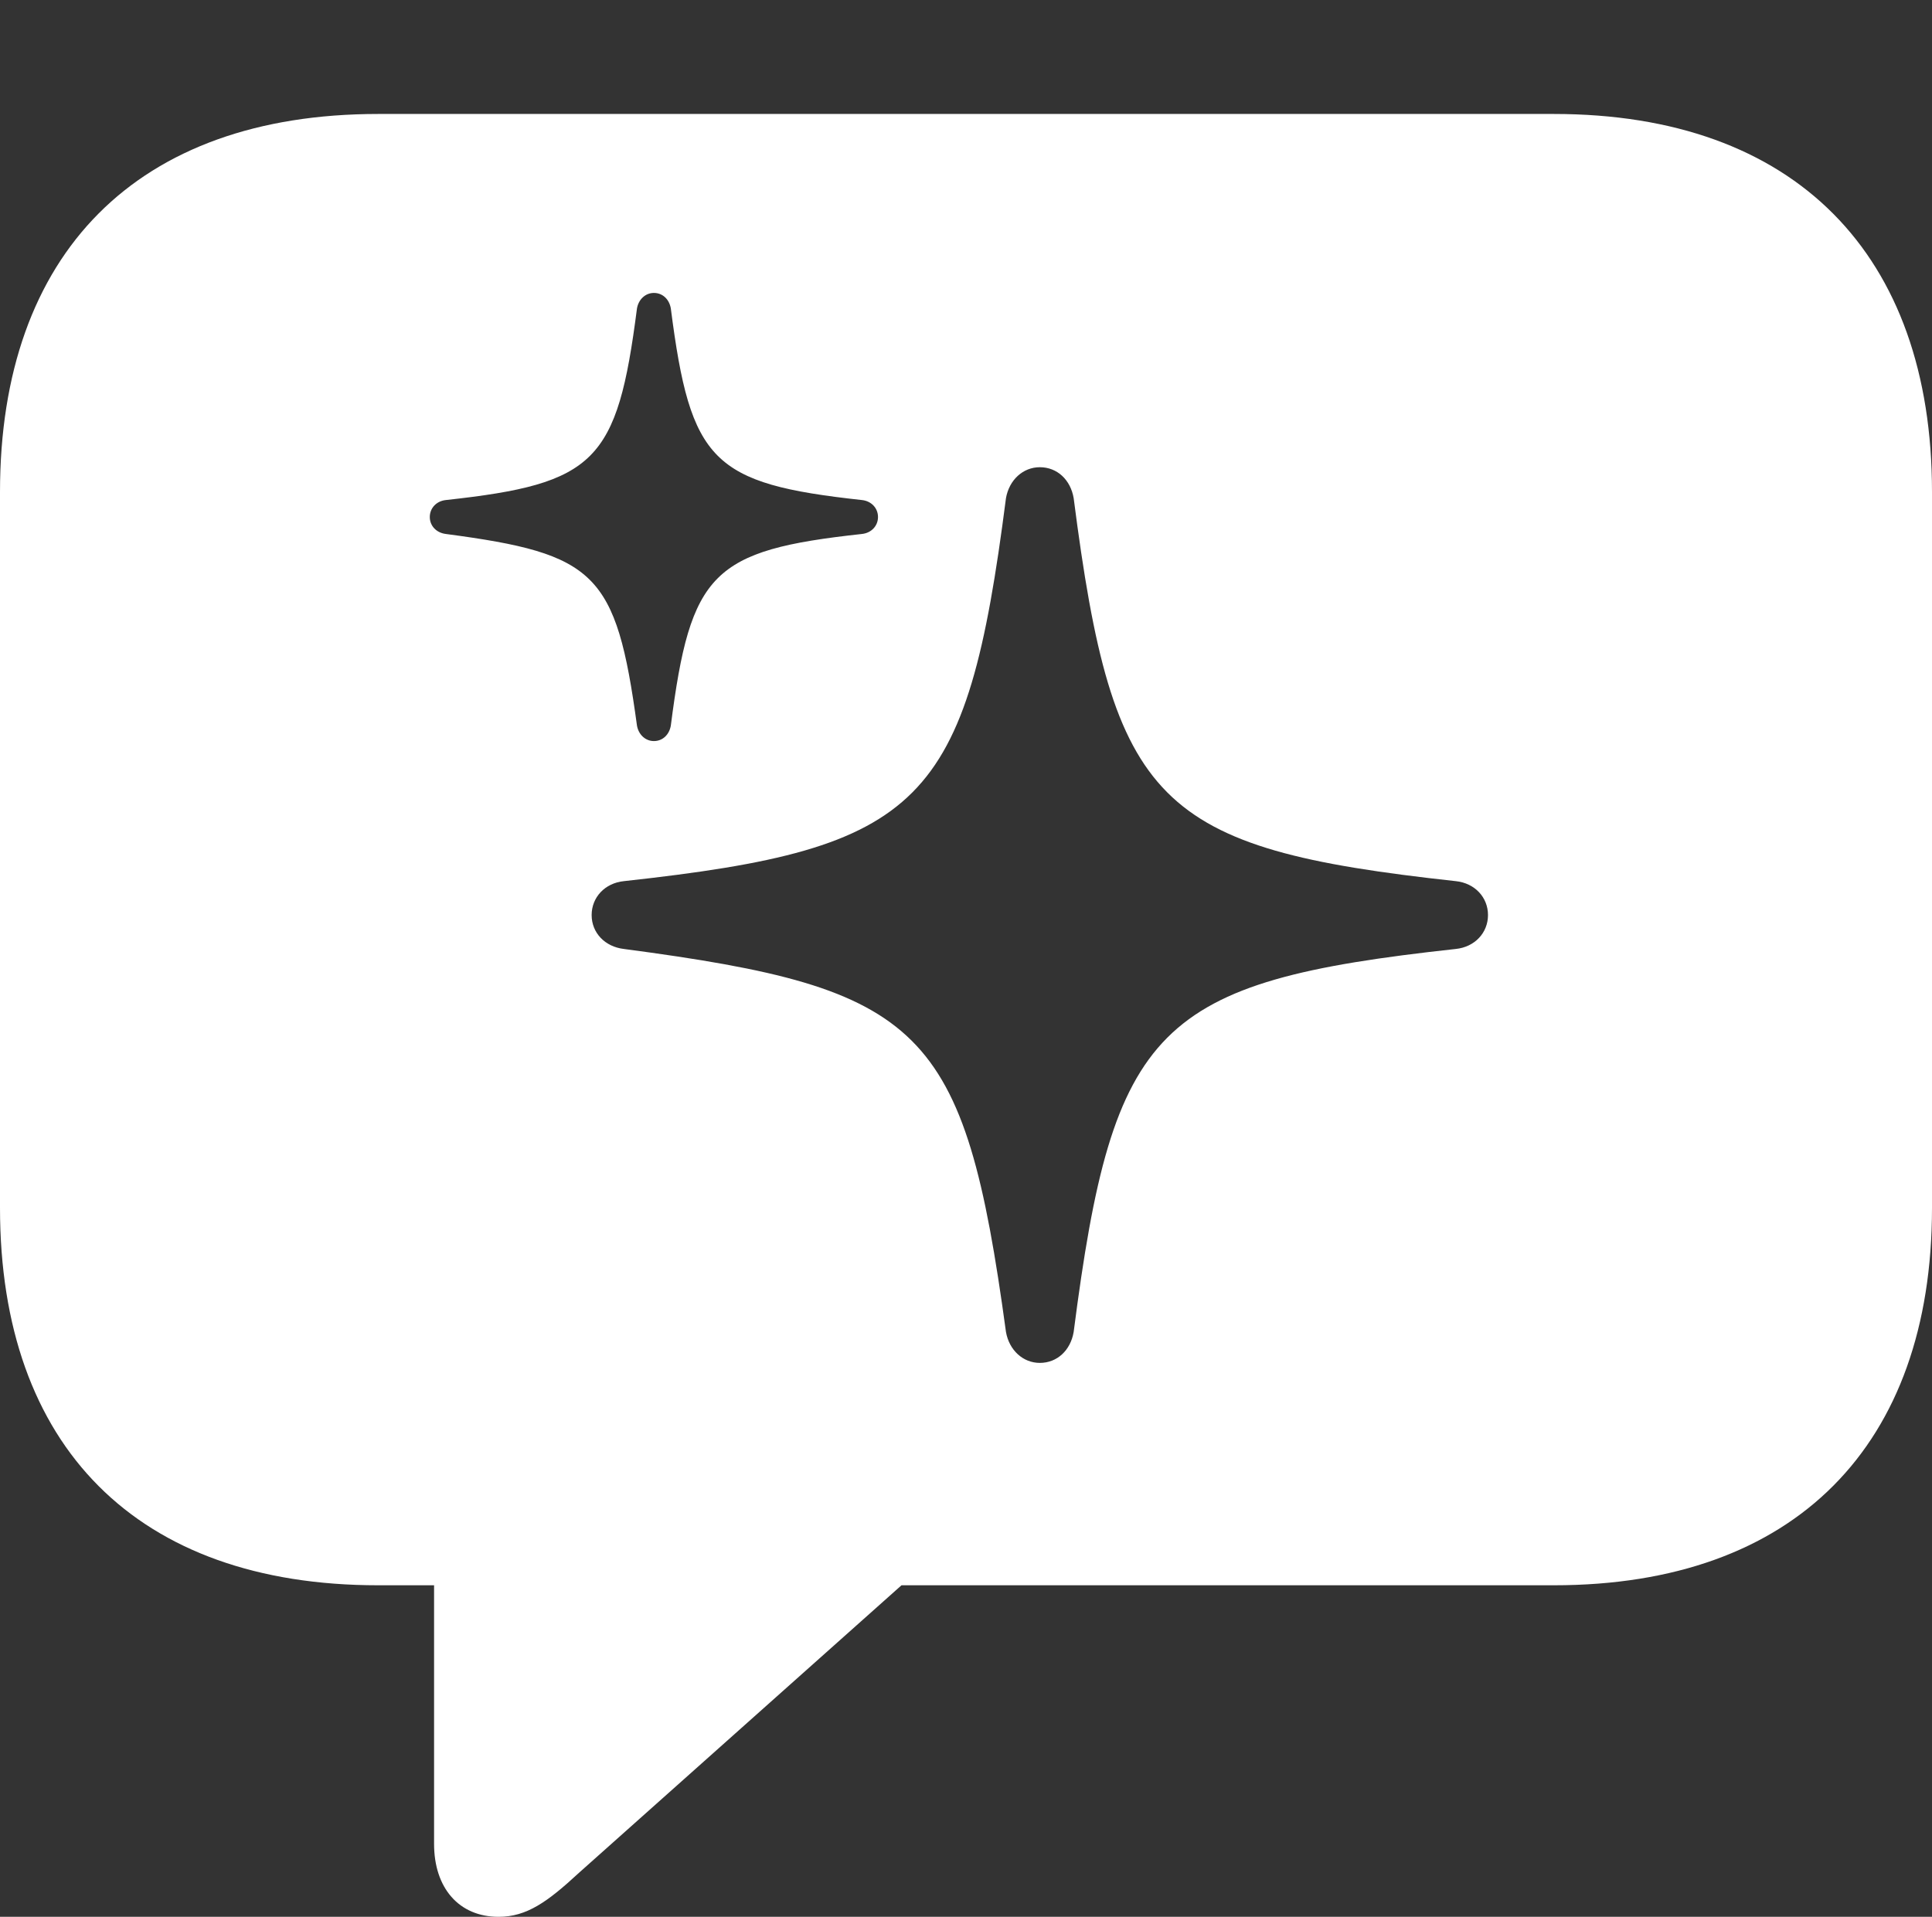 <?xml version="1.0" encoding="utf-8"?>
<svg viewBox="0 0 158.954 157.731" xmlns="http://www.w3.org/2000/svg">
  <rect x="0" y="0" width="158.954" height="157.731" fill="#333333" stroke="none"/>
  <g transform="matrix(1, 0, 0, 1, 0, 0)">
    <path d="M158.954 40.482L158.954 99.397C158.954 118.943 147.686 130.449 127.849 130.449L74.17 130.449L47.639 154.105C45.042 156.505 43.338 157.731 41.022 157.731C37.759 157.731 35.713 155.362 35.713 151.727L35.713 130.449L31.105 130.449C11.268 130.449 0 119.026 0 99.397L0 40.482C0 20.853 11.268 9.378 31.105 9.378L127.849 9.378C147.686 9.378 158.954 20.936 158.954 40.482ZM82.766 40.988C79.522 66.223 75.959 69.818 51.332 72.507C49.763 72.667 48.677 73.842 48.677 75.298C48.677 76.754 49.763 77.904 51.332 78.089C75.982 81.351 79.337 84.444 82.766 109.607C83.032 111.112 84.174 112.15 85.55 112.15C86.983 112.15 88.077 111.112 88.335 109.607C91.578 84.373 95.142 80.778 119.769 78.089C121.338 77.929 122.424 76.754 122.424 75.298C122.424 73.842 121.338 72.667 119.769 72.507C95.142 69.818 91.578 66.223 88.335 40.988C88.077 39.484 86.983 38.446 85.55 38.446C84.174 38.446 83.032 39.484 82.766 40.988ZM52.407 25.378C50.785 38.003 49.003 39.802 36.688 41.147C35.904 41.227 35.361 41.815 35.361 42.544C35.361 43.272 35.904 43.847 36.688 43.94C49.014 45.572 50.692 47.12 52.407 59.71C52.539 60.462 53.111 60.981 53.799 60.981C54.515 60.981 55.062 60.462 55.191 59.71C56.813 47.084 58.595 45.285 70.909 43.94C71.694 43.86 72.237 43.272 72.237 42.544C72.237 41.815 71.694 41.227 70.909 41.147C58.595 39.802 56.813 38.003 55.191 25.378C55.062 24.625 54.515 24.105 53.799 24.105C53.111 24.105 52.539 24.625 52.407 25.378Z" fill="#ffffff"/>
  </g>
</svg>